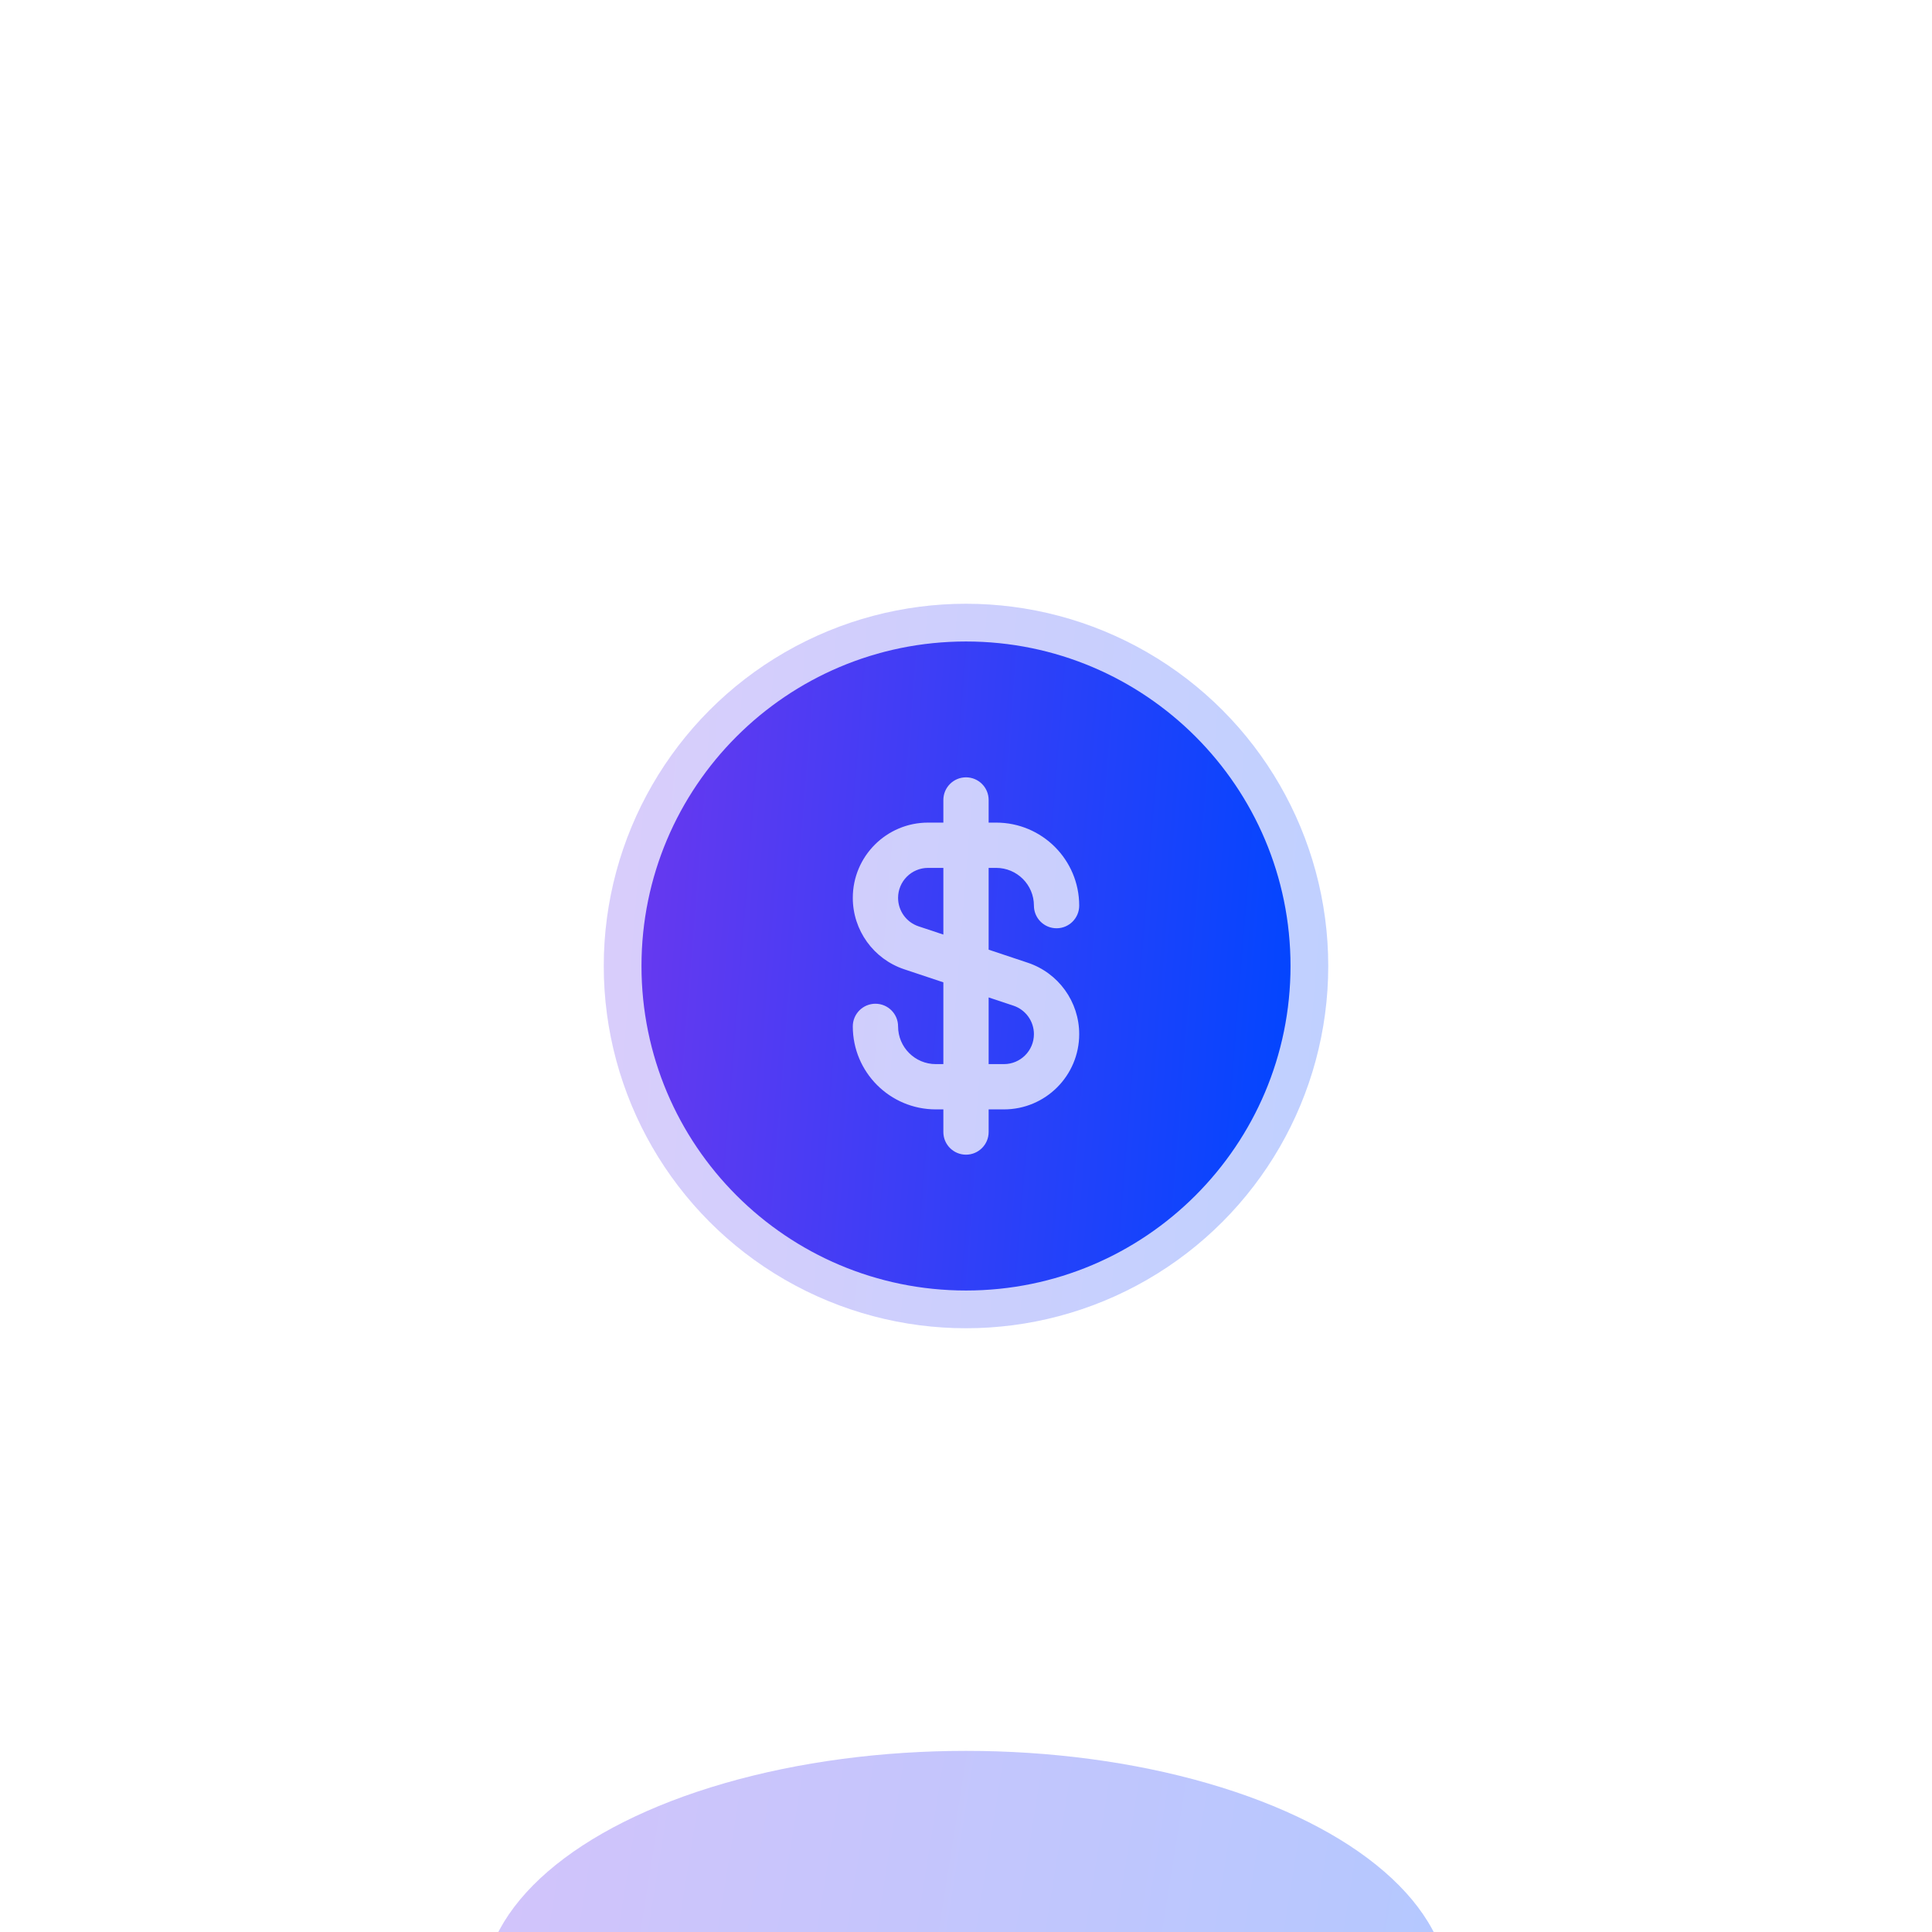 <svg width="64" height="64" viewBox="0 0 64 64" fill="none" xmlns="http://www.w3.org/2000/svg">
<g clip-path="url(#clip0_23_1735)">
<g opacity="0.25" filter="url(#filter0_f_23_1735)">
<circle cx="32" cy="32" r="12" fill="url(#paint0_linear_23_1735)"/>
</g>
<path fill-rule="evenodd" clip-rule="evenodd" d="M32 21.25C26.063 21.25 21.25 26.063 21.25 32C21.25 37.937 26.063 42.75 32 42.75C37.937 42.75 42.75 37.937 42.75 32C42.75 26.063 37.937 21.25 32 21.25ZM28.25 29.743C28.25 28.366 29.366 27.25 30.743 27.25H31.25V26.5C31.25 26.086 31.586 25.75 32 25.75C32.414 25.75 32.75 26.086 32.75 26.5V27.25H33C34.519 27.25 35.75 28.481 35.75 30C35.75 30.414 35.414 30.75 35 30.75C34.586 30.75 34.25 30.414 34.25 30C34.25 29.31 33.69 28.75 33 28.75H32.75V31.459L34.045 31.891C35.063 32.23 35.75 33.183 35.75 34.257C35.75 35.634 34.633 36.75 33.257 36.75H32.75V37.5C32.75 37.914 32.414 38.25 32 38.25C31.586 38.25 31.25 37.914 31.25 37.5V36.75H31C29.481 36.75 28.25 35.519 28.25 34C28.25 33.586 28.586 33.25 29 33.25C29.414 33.25 29.75 33.586 29.75 34C29.75 34.69 30.309 35.25 31 35.25H31.25V32.541L29.955 32.109C28.937 31.77 28.25 30.817 28.25 29.743ZM31.25 30.959V28.75H30.743C30.195 28.75 29.75 29.195 29.75 29.743C29.75 30.171 30.023 30.551 30.429 30.686L31.25 30.959ZM32.75 33.041V35.25H33.257C33.805 35.25 34.25 34.805 34.25 34.257C34.25 33.829 33.976 33.449 33.571 33.314L32.75 33.041Z" fill="url(#paint1_linear_23_1735)"/>
<g opacity="0.3" filter="url(#filter1_f_23_1735)">
<ellipse cx="32" cy="66" rx="16" ry="8" fill="url(#paint2_linear_23_1735)"/>
</g>
</g>
<defs>
<filter id="filter0_f_23_1735" x="-4" y="-4" width="72" height="72" filterUnits="userSpaceOnUse" color-interpolation-filters="sRGB">
<feFlood flood-opacity="0" result="BackgroundImageFix"/>
<feBlend mode="normal" in="SourceGraphic" in2="BackgroundImageFix" result="shape"/>
<feGaussianBlur stdDeviation="12" result="effect1_foregroundBlur_23_1735"/>
</filter>
<filter id="filter1_f_23_1735" x="0" y="42" width="64" height="48" filterUnits="userSpaceOnUse" color-interpolation-filters="sRGB">
<feFlood flood-opacity="0" result="BackgroundImageFix"/>
<feBlend mode="normal" in="SourceGraphic" in2="BackgroundImageFix" result="shape"/>
<feGaussianBlur stdDeviation="8" result="effect1_foregroundBlur_23_1735"/>
</filter>
<linearGradient id="paint0_linear_23_1735" x1="20" y1="20" x2="45.756" y2="22.061" gradientUnits="userSpaceOnUse">
<stop stop-color="#6938EF"/>
<stop offset="1" stop-color="#0046FF"/>
</linearGradient>
<linearGradient id="paint1_linear_23_1735" x1="21.25" y1="21.25" x2="44.323" y2="23.096" gradientUnits="userSpaceOnUse">
<stop stop-color="#6938EF"/>
<stop offset="1" stop-color="#0046FF"/>
</linearGradient>
<linearGradient id="paint2_linear_23_1735" x1="16" y1="58" x2="49.698" y2="63.394" gradientUnits="userSpaceOnUse">
<stop stop-color="#6938EF"/>
<stop offset="1" stop-color="#0046FF"/>
</linearGradient>
<clipPath id="clip0_23_1735">
<path d="M0 8C0 3.582 3.582 0 8 0H56C60.418 0 64 3.582 64 8V56C64 60.418 60.418 64 56 64H8C3.582 64 0 60.418 0 56V8Z" fill="white"/>
</clipPath>
</defs>
</svg>
